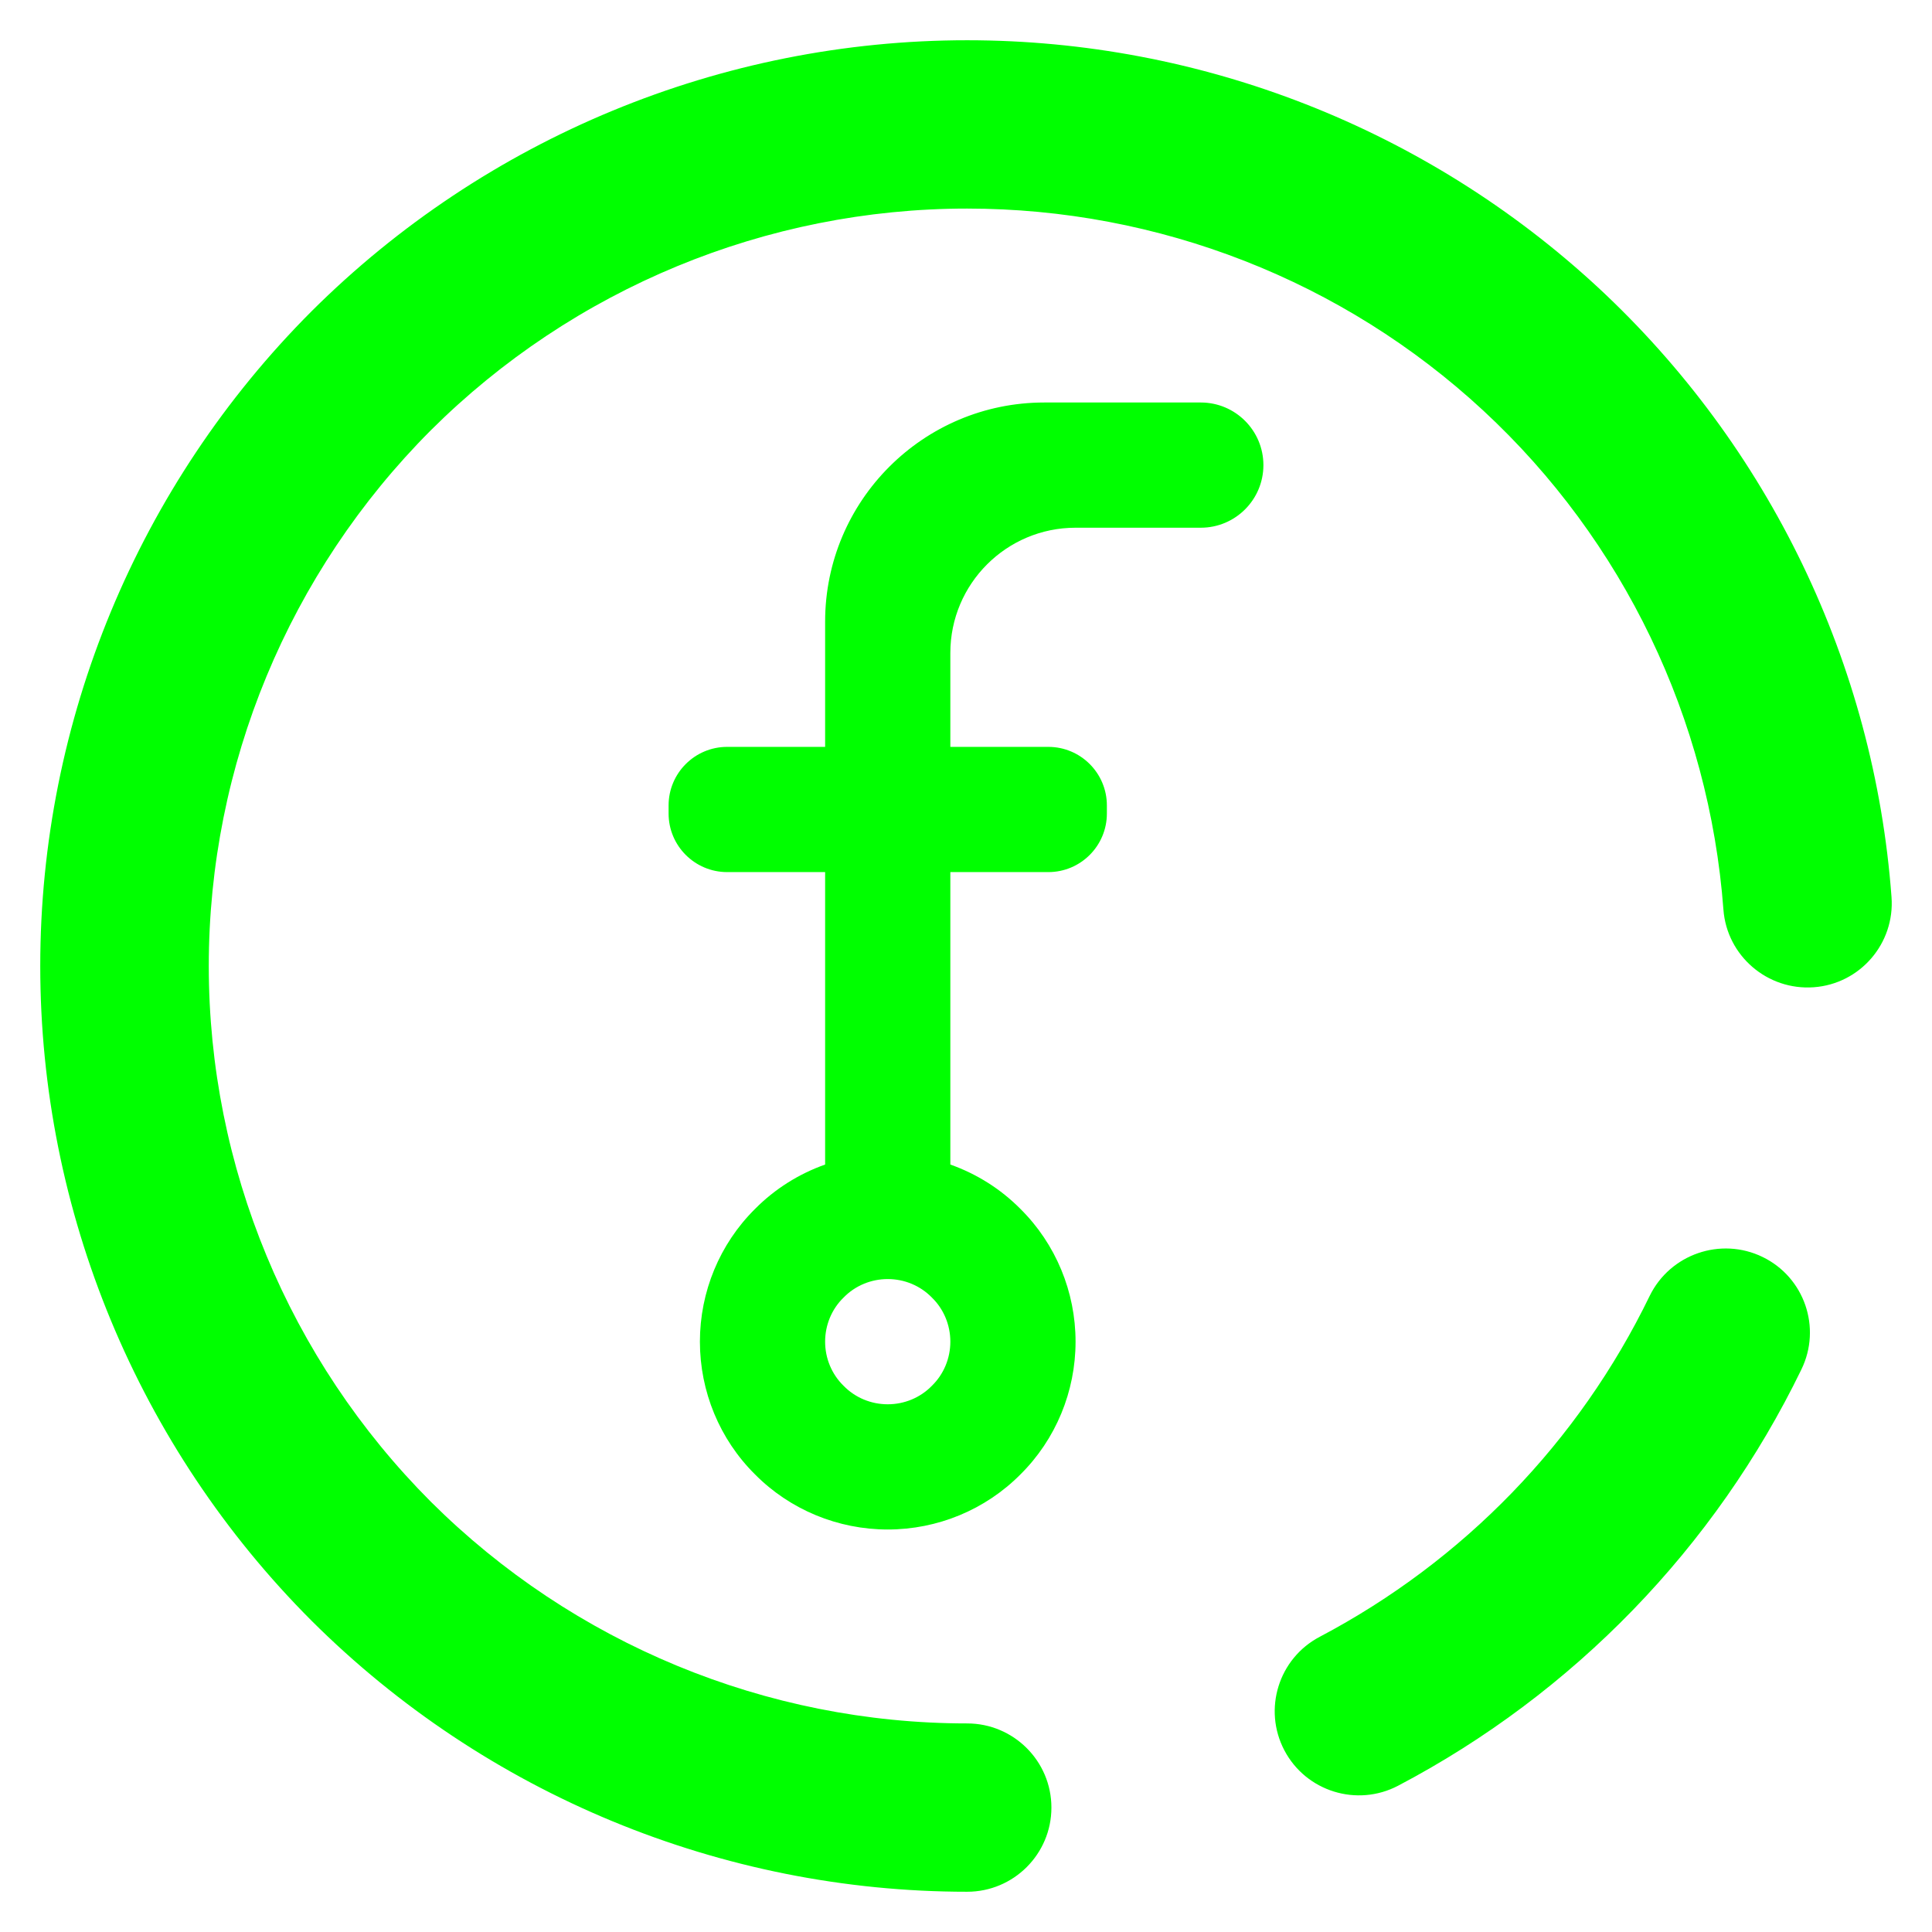 <?xml version="1.0" encoding="UTF-8" standalone="no"?><!-- Generator: Gravit.io --><svg xmlns="http://www.w3.org/2000/svg" xmlns:xlink="http://www.w3.org/1999/xlink" style="isolation:isolate" viewBox="0 0 48 48" width="48pt" height="48pt"><linearGradient id="_lgradient_25" x1="0" y1="0.5" x2="1" y2="0.5" gradientTransform="matrix(46,0,0,46,1,1)" gradientUnits="userSpaceOnUse"><stop offset="0%" stop-opacity="1" style="stop-color:rgb(0,255,0)"/><stop offset="98.696%" stop-opacity="1" style="stop-color:rgb(0,255,0)"/></linearGradient><path d=" M 20.5 33.333 C 20.5 32.921 20.663 32.524 20.959 32.237 C 21.247 31.941 21.643 31.778 22.056 31.778 L 22.056 31.778 C 22.468 31.778 22.864 31.941 23.152 32.237 C 23.448 32.524 23.611 32.921 23.611 33.333 C 23.611 33.746 23.448 34.142 23.152 34.43 C 22.864 34.726 22.468 34.889 22.056 34.889 C 21.643 34.889 21.247 34.726 20.959 34.43 C 20.663 34.142 20.5 33.746 20.5 33.333 L 20.5 33.333 L 20.5 33.333 L 20.5 33.333 Z  M 42.818 22.599 L 42.818 22.599 C 42.904 23.747 43.91 24.612 45.063 24.528 L 45.063 24.528 C 46.215 24.444 47.081 23.439 46.994 22.285 L 46.994 22.285 C 46.565 16.504 43.958 11.089 39.698 7.137 C 35.438 3.195 29.838 1 24.028 1 C 17.926 1 12.064 3.425 7.741 7.733 C 3.428 12.05 1 17.905 1 24 C 1 30.095 3.428 35.95 7.741 40.267 C 12.064 44.575 17.926 47 24.028 47 L 24.028 47 C 25.184 47 26.122 46.063 26.122 44.909 L 26.122 44.909 C 26.122 43.755 25.184 42.818 24.028 42.818 L 24.028 42.818 C 19.035 42.818 14.241 40.832 10.703 37.309 C 7.176 33.775 5.187 28.987 5.187 24 C 5.187 19.013 7.176 14.225 10.703 10.691 C 14.241 7.168 19.035 5.182 24.028 5.182 C 28.781 5.182 33.365 6.97 36.851 10.2 C 40.337 13.43 42.462 17.863 42.818 22.599 L 42.818 22.599 Z  M 20.5 28.933 L 20.5 21.667 L 18.066 21.667 C 17.263 21.667 16.611 21.015 16.611 20.212 L 16.611 20.011 C 16.611 19.208 17.263 18.556 18.066 18.556 L 20.5 18.556 L 20.5 15.444 C 20.5 12.44 22.94 10 25.944 10 L 29.833 10 L 29.833 10 C 30.692 10 31.389 10.697 31.389 11.556 L 31.389 11.556 C 31.389 12.414 30.692 13.111 29.833 13.111 L 29.833 13.111 L 26.722 13.111 C 25.005 13.111 23.611 14.505 23.611 16.222 L 23.611 18.556 L 26.045 18.556 C 26.848 18.556 27.5 19.208 27.5 20.011 L 27.5 20.212 C 27.5 21.015 26.848 21.667 26.045 21.667 L 23.611 21.667 L 23.611 28.933 C 24.261 29.163 24.859 29.537 25.353 30.036 C 26.232 30.907 26.722 32.097 26.722 33.333 C 26.722 34.57 26.232 35.76 25.353 36.631 C 24.482 37.51 23.292 38 22.056 38 C 20.819 38 19.629 37.51 18.758 36.631 C 17.879 35.76 17.389 34.57 17.389 33.333 L 17.389 33.333 C 17.389 32.097 17.879 30.907 18.758 30.036 C 19.252 29.537 19.85 29.163 20.5 28.933 L 20.5 28.933 L 20.5 28.933 Z  M 32.79 40.665 L 32.79 40.665 C 31.767 41.201 31.373 42.466 31.91 43.487 L 31.91 43.487 C 32.448 44.509 33.714 44.902 34.737 44.365 L 34.737 44.365 C 39.091 42.076 42.608 38.448 44.754 34.026 L 44.754 34.026 C 45.262 32.987 44.831 31.734 43.791 31.229 L 43.791 31.229 C 42.751 30.724 41.494 31.158 40.986 32.196 L 40.986 32.196 C 39.227 35.824 36.359 38.783 32.79 40.665 Z " fill-rule="evenodd" fill="url(#_lgradient_25)"/></svg>